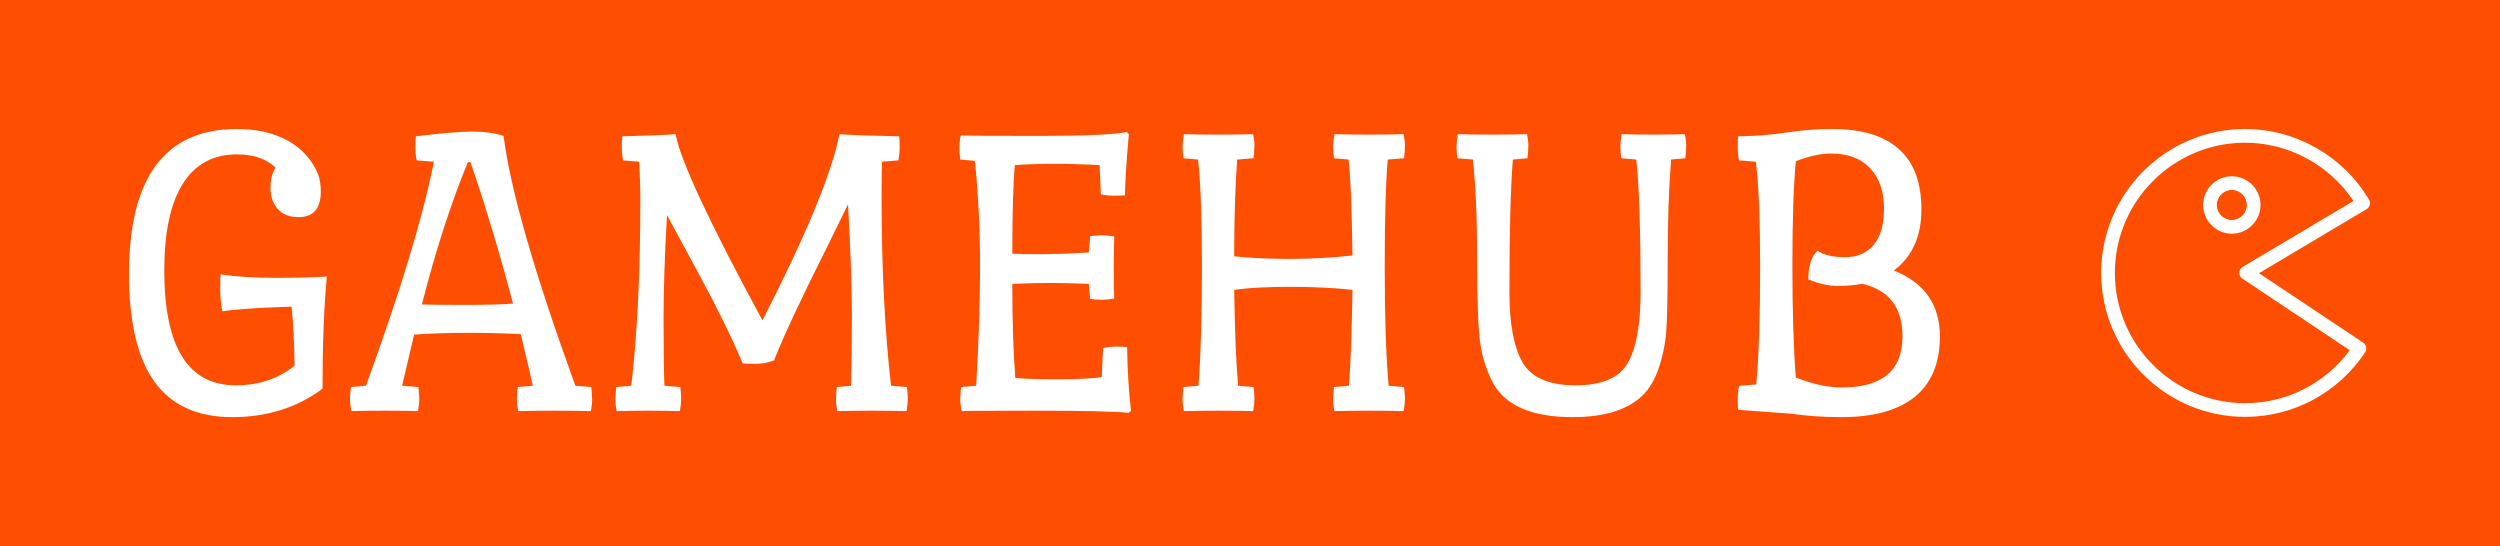 <?xml version="1.0" standalone="no"?>
<svg xmlns="http://www.w3.org/2000/svg" viewBox="0 0 232.538 50.8" width="232.538" height="50.8"><rect fill="#fe4e01" width="232.538" height="50.8" x="0" y="0"></rect><g fill="white" color="white" transform="translate(195.441 12) scale(0.425)"><svg width="59.0" height="63.0" x="0.0" y="0.0" viewBox="0 0 59 63"><defs><style>

      .cls-3 {
        fill:currentColor;
      }
    </style></defs><path style="" d="M 31.5 0 C 14.131 0 3.7392476e-017 14.131 0 31.5 C 0 48.869 14.131 63 31.5 63 C 42.105 63 51.923 57.708 57.781 48.844 C 58.237 48.155 58.033 47.208 57.344 46.75 L 34.531 31.562 L 58.094 17.531 C 58.804 17.108 59.046 16.18 58.625 15.469 C 52.975 5.915 42.581 -4.1182335e-017 31.5 0 z M 31.5 3 C 41.027 3 49.964 7.85 55.219 15.75 L 30.938 30.188 C 30.495 30.451 30.233 30.922 30.219 31.438 C 30.206 31.953 30.446 32.434 30.875 32.719 L 54.406 48.406 C 49.034 55.687 40.596 60 31.5 60 C 15.785 60 3 47.215 3 31.5 C 3 15.785 15.785 3 31.5 3 z M 28.594 10.344 C 25.133 10.344 22.312 13.164 22.312 16.625 C 22.312 20.085 25.133 22.906 28.594 22.906 C 32.054 22.906 34.875 20.085 34.875 16.625 C 34.875 13.164 32.054 10.344 28.594 10.344 z M 28.594 13.344 C 30.4 13.344 31.875 14.818 31.875 16.625 C 31.875 18.431 30.4 19.906 28.594 19.906 C 26.787 19.906 25.312 18.431 25.312 16.625 C 25.312 14.818 26.787 13.344 28.594 13.344 z " fill="currentColor" fill-rule="evenodd"></path></svg></g><path fill="white" fill-rule="nonzero" d="M18 24.16L18 24.16Q14.44 26.80 9.60 26.80Q4.76 26.80 2.38 23.52Q0 20.24 0 13.48L0 13.48Q0 0 10.04 0L10.04 0Q12.84 0 14.80 1.10Q16.76 2.20 17.60 4.24L17.60 4.24Q17.84 4.96 17.84 5.80L17.84 5.80Q17.84 8.20 15.76 8.20L15.76 8.20Q14.52 8.20 13.84 7.44Q13.16 6.68 13.16 5.48Q13.16 4.28 13.64 3.60L13.64 3.60Q12.36 2.36 10.04 2.36L10.04 2.36Q6.72 2.36 5 5.10Q3.28 7.84 3.28 13.16L3.28 13.16Q3.28 23.84 9.92 23.84L9.92 23.84Q13.16 23.84 15.40 22L15.40 22Q15.36 18.80 15.12 16.52L15.12 16.52Q10.32 16.68 8.68 16.96L8.68 16.96Q8.48 15.88 8.48 14.88Q8.48 13.88 8.52 13.52L8.52 13.52Q10.56 13.84 13.64 13.84Q16.72 13.84 18.40 13.72L18.40 13.72Q18 17.96 18 24.16ZM26.76 2.92Q26.64 2.44 26.64 1.68Q26.64 0.92 26.68 0.68L26.68 0.68Q30.20 0.24 31.92 0.24Q33.64 0.24 34.84 0.64L34.84 0.64Q35.80 8.16 41.52 23.88L41.52 23.88L43 24Q43.08 24.88 43.08 25.22Q43.08 25.56 42.96 26.24L42.96 26.24Q41.84 26.20 39.48 26.20Q37.12 26.20 36.20 26.24L36.20 26.24Q36.08 25.64 36.08 25.10Q36.08 24.56 36.16 24L36.16 24L37.56 23.88Q37.36 22.92 36.92 21.10Q36.48 19.28 36.44 19.08L36.44 19.08Q34.16 18.96 31.50 18.96Q28.84 18.96 26.52 19.12L26.52 19.12L25.40 23.88L26.92 24Q27 24.88 27 25.22Q27 25.56 26.88 26.24L26.88 26.24Q25.92 26.20 23.74 26.20Q21.56 26.20 20.68 26.24L20.68 26.24Q20.56 25.64 20.56 25.10Q20.56 24.56 20.64 24L20.64 24L22.04 23.88Q26.84 10.72 28.36 3.04L28.36 3.04L26.76 2.92ZM27.24 16.32L27.24 16.32Q28.60 16.36 31.32 16.36Q34.04 16.36 35.72 16.24L35.72 16.24Q33.84 9.12 31.76 3.08L31.76 3.08L31.52 3.08Q29.16 8.80 27.24 16.32ZM71.64 0.68Q71.68 1 71.68 1.68Q71.68 2.36 71.56 2.92L71.56 2.92L70.04 3.04Q70 4.16 70 6.36L70 6.36Q70 16.16 70.88 23.88L70.88 23.88L72.36 24Q72.44 24.64 72.44 25.10Q72.44 25.56 72.32 26.24L72.32 26.24Q70.92 26.20 69.08 26.20Q67.24 26.20 65.88 26.24L65.88 26.24Q65.76 25.64 65.76 25.18Q65.76 24.72 65.84 24L65.84 24L67.16 23.88Q67.24 21 67.24 17.30Q67.24 13.60 66.88 7L66.88 7Q66.48 7.84 64.88 11.08L64.88 11.08Q61.32 18.16 60.00 21.52L60.00 21.52Q59.20 21.84 58.30 21.84Q57.40 21.84 57.08 21.80L57.08 21.80Q55.68 18.44 53.10 13.66Q50.52 8.88 50.04 8L50.04 8Q49.72 13.68 49.72 17.62Q49.72 21.56 49.80 23.88L49.80 23.88L51.28 24Q51.36 24.64 51.36 25.10Q51.36 25.56 51.24 26.24L51.24 26.24Q49.96 26.20 48.28 26.20Q46.60 26.20 45.36 26.24L45.36 26.24Q45.24 25.64 45.24 25.18Q45.24 24.72 45.32 24L45.32 24L46.72 23.88Q47.56 16.60 47.56 6.64L47.56 6.64Q47.56 4.72 47.44 3.04L47.44 3.04L45.96 2.92Q45.84 2.36 45.84 1.68Q45.84 1 45.88 0.68L45.88 0.68Q49.16 0.60 50.84 0.48L50.84 0.48Q51.52 4.16 58.92 17.80L58.92 17.80Q65.04 5.84 66.08 0.48L66.08 0.48Q67.56 0.60 71.64 0.68L71.64 0.68ZM89.28 11.48L89.40 9.96Q90.28 9.88 90.60 9.88Q90.92 9.88 91.64 10L91.64 10Q91.60 11.24 91.60 13.20Q91.60 15.16 91.64 15.76L91.64 15.76Q91.04 15.88 90.48 15.88Q89.92 15.88 89.40 15.80L89.40 15.80L89.28 14.40Q87.12 14.32 85.72 14.32Q84.32 14.32 82.16 14.40L82.16 14.40Q82.16 19.64 82.44 23.16L82.44 23.16Q83.84 23.28 86.42 23.28Q89.00 23.28 90.48 23.08L90.48 23.08L90.60 20.36Q91.28 20.24 91.86 20.24Q92.44 20.24 92.84 20.28L92.84 20.28Q92.88 23.40 93.20 26.20L93.20 26.20L93.00 26.40Q91.04 26.20 84.42 26.20Q77.80 26.20 77.44 26.24L77.44 26.24Q77.32 25.64 77.32 25.10Q77.32 24.56 77.40 24L77.40 24L78.80 23.88Q79.16 17.68 79.16 12.66Q79.16 7.64 78.68 2.96L78.68 2.96L77.32 2.84Q77.24 2.32 77.24 1.76Q77.24 1.20 77.36 0.60L77.36 0.60Q78.36 0.64 84.68 0.64Q91.00 0.64 92.80 0.28L92.80 0.28L93.00 0.48Q92.68 4 92.64 6.16L92.64 6.16Q92.24 6.20 91.64 6.20Q91.04 6.20 90.40 6.08L90.40 6.08L90.28 3.36Q88.24 3.24 86.04 3.24Q83.84 3.24 82.40 3.36L82.40 3.36Q82.16 5.88 82.16 11.60L82.16 11.60Q82.80 11.64 84.76 11.64Q86.72 11.64 89.28 11.48L89.28 11.48ZM103.16 23.88L104.60 24Q104.68 24.64 104.68 25.10Q104.68 25.56 104.56 26.24L104.56 26.24Q103.16 26.20 101.32 26.20Q99.48 26.20 98.12 26.24L98.12 26.24Q98.00 25.64 98.00 25.18Q98.00 24.72 98.08 24L98.08 24L99.48 23.88Q99.80 19.56 99.80 12.86Q99.80 6.16 99.44 2.84L99.44 2.84L98.08 2.72Q98.00 2.08 98.00 1.62Q98.00 1.16 98.12 0.48L98.12 0.48Q99.52 0.52 101.36 0.52Q103.20 0.52 104.56 0.48L104.56 0.48Q104.68 1.08 104.68 1.54Q104.68 2 104.60 2.72L104.60 2.72L103.08 2.84Q102.80 6.36 102.80 11.84L102.80 11.84Q104.96 12.08 108.00 12.08Q111.04 12.08 113.80 11.76L113.80 11.76Q113.72 5.40 113.44 2.84L113.44 2.84L112.08 2.72Q112.00 2.08 112.00 1.62Q112.00 1.16 112.12 0.48L112.12 0.48Q113.52 0.52 115.36 0.52Q117.20 0.52 118.56 0.48L118.56 0.48Q118.68 1.08 118.68 1.54Q118.68 2 118.60 2.72L118.60 2.72L117.08 2.84Q116.80 6.08 116.80 12.88Q116.80 19.68 117.16 23.88L117.16 23.88L118.60 24Q118.68 24.64 118.68 25.10Q118.68 25.56 118.56 26.24L118.56 26.24Q117.16 26.20 115.32 26.20Q113.48 26.20 112.12 26.24L112.12 26.24Q112.00 25.64 112.00 25.18Q112.00 24.72 112.08 24L112.08 24L113.48 23.88Q113.72 20.40 113.80 14.96L113.80 14.96Q111.24 14.68 108.00 14.68Q104.76 14.68 102.80 14.96L102.80 14.96Q102.88 20.64 103.16 23.88L103.16 23.88ZM140.60 15.16L140.60 15.16Q140.60 6.52 140.20 2.84L140.20 2.84L138.80 2.72Q138.72 2.08 138.72 1.62Q138.72 1.16 138.84 0.48L138.84 0.48Q140.12 0.52 141.80 0.52Q143.48 0.52 144.72 0.48L144.72 0.48Q144.84 1.08 144.84 1.54Q144.84 2 144.76 2.72L144.76 2.72L143.44 2.84Q143.12 6.76 143.12 12.14Q143.12 17.52 142.96 19.14Q142.80 20.76 142.26 22.32Q141.72 23.88 140.76 24.80L140.76 24.80Q138.68 26.80 134.28 26.80L134.28 26.80Q128.64 26.80 126.88 23.64L126.88 23.64Q126.00 21.96 125.70 20.04Q125.40 18.12 125.40 12.32Q125.40 6.52 125.00 2.84L125.00 2.84L123.56 2.72Q123.48 2.08 123.48 1.62Q123.48 1.16 123.60 0.48L123.60 0.48Q125.00 0.52 126.84 0.52Q128.68 0.52 130.04 0.48L130.04 0.48Q130.16 1.08 130.16 1.54Q130.16 2 130.08 2.72L130.08 2.72L128.72 2.84Q128.40 6.76 128.40 15.16L128.40 15.16Q128.40 19.64 129.64 21.74Q130.88 23.84 134.56 23.84Q138.24 23.84 139.42 21.74Q140.60 19.64 140.60 15.16ZM149.76 23.88L151.36 23.76Q151.72 19.68 151.72 12.94Q151.72 6.20 151.32 3.04L151.32 3.04L149.76 2.92Q149.64 2.44 149.64 1.68Q149.64 0.92 149.68 0.68L149.68 0.68Q152.24 0.64 154.24 0.32Q156.24 0 158.48 0L158.48 0Q162.52 0 164.62 1.86Q166.72 3.72 166.72 7.48Q166.72 11.24 164.16 13.16L164.16 13.16Q168.44 14.88 168.44 19.28L168.44 19.28Q168.44 23 166.12 24.90Q163.80 26.80 159.28 26.80L159.28 26.80Q156.76 26.80 154.60 26.48L154.60 26.48Q150.80 26.20 149.68 26.12L149.68 26.12Q149.64 25.88 149.64 25.16Q149.64 24.44 149.76 23.88L149.76 23.88ZM157.04 11.32L157.04 11.32Q157.92 11.92 159.62 11.92Q161.32 11.92 162.28 10.78Q163.24 9.64 163.24 7.34Q163.24 5.04 161.96 3.66Q160.68 2.28 158.32 2.28L158.32 2.28Q156.84 2.28 155.04 3L155.04 3Q154.72 6.32 154.72 12.68Q154.72 19.04 155.04 23.12L155.04 23.12Q157.40 24.04 159.32 24.04L159.32 24.04Q164.96 24.04 164.96 19.28L164.96 19.28Q164.96 15.28 161.24 14.40L161.24 14.40Q160.04 14.60 158.90 14.60Q157.76 14.60 156.20 14.00L156.20 14.00Q156.20 12.16 157.04 11.32Z" transform="translate(12 12) scale(1)"></path></svg>